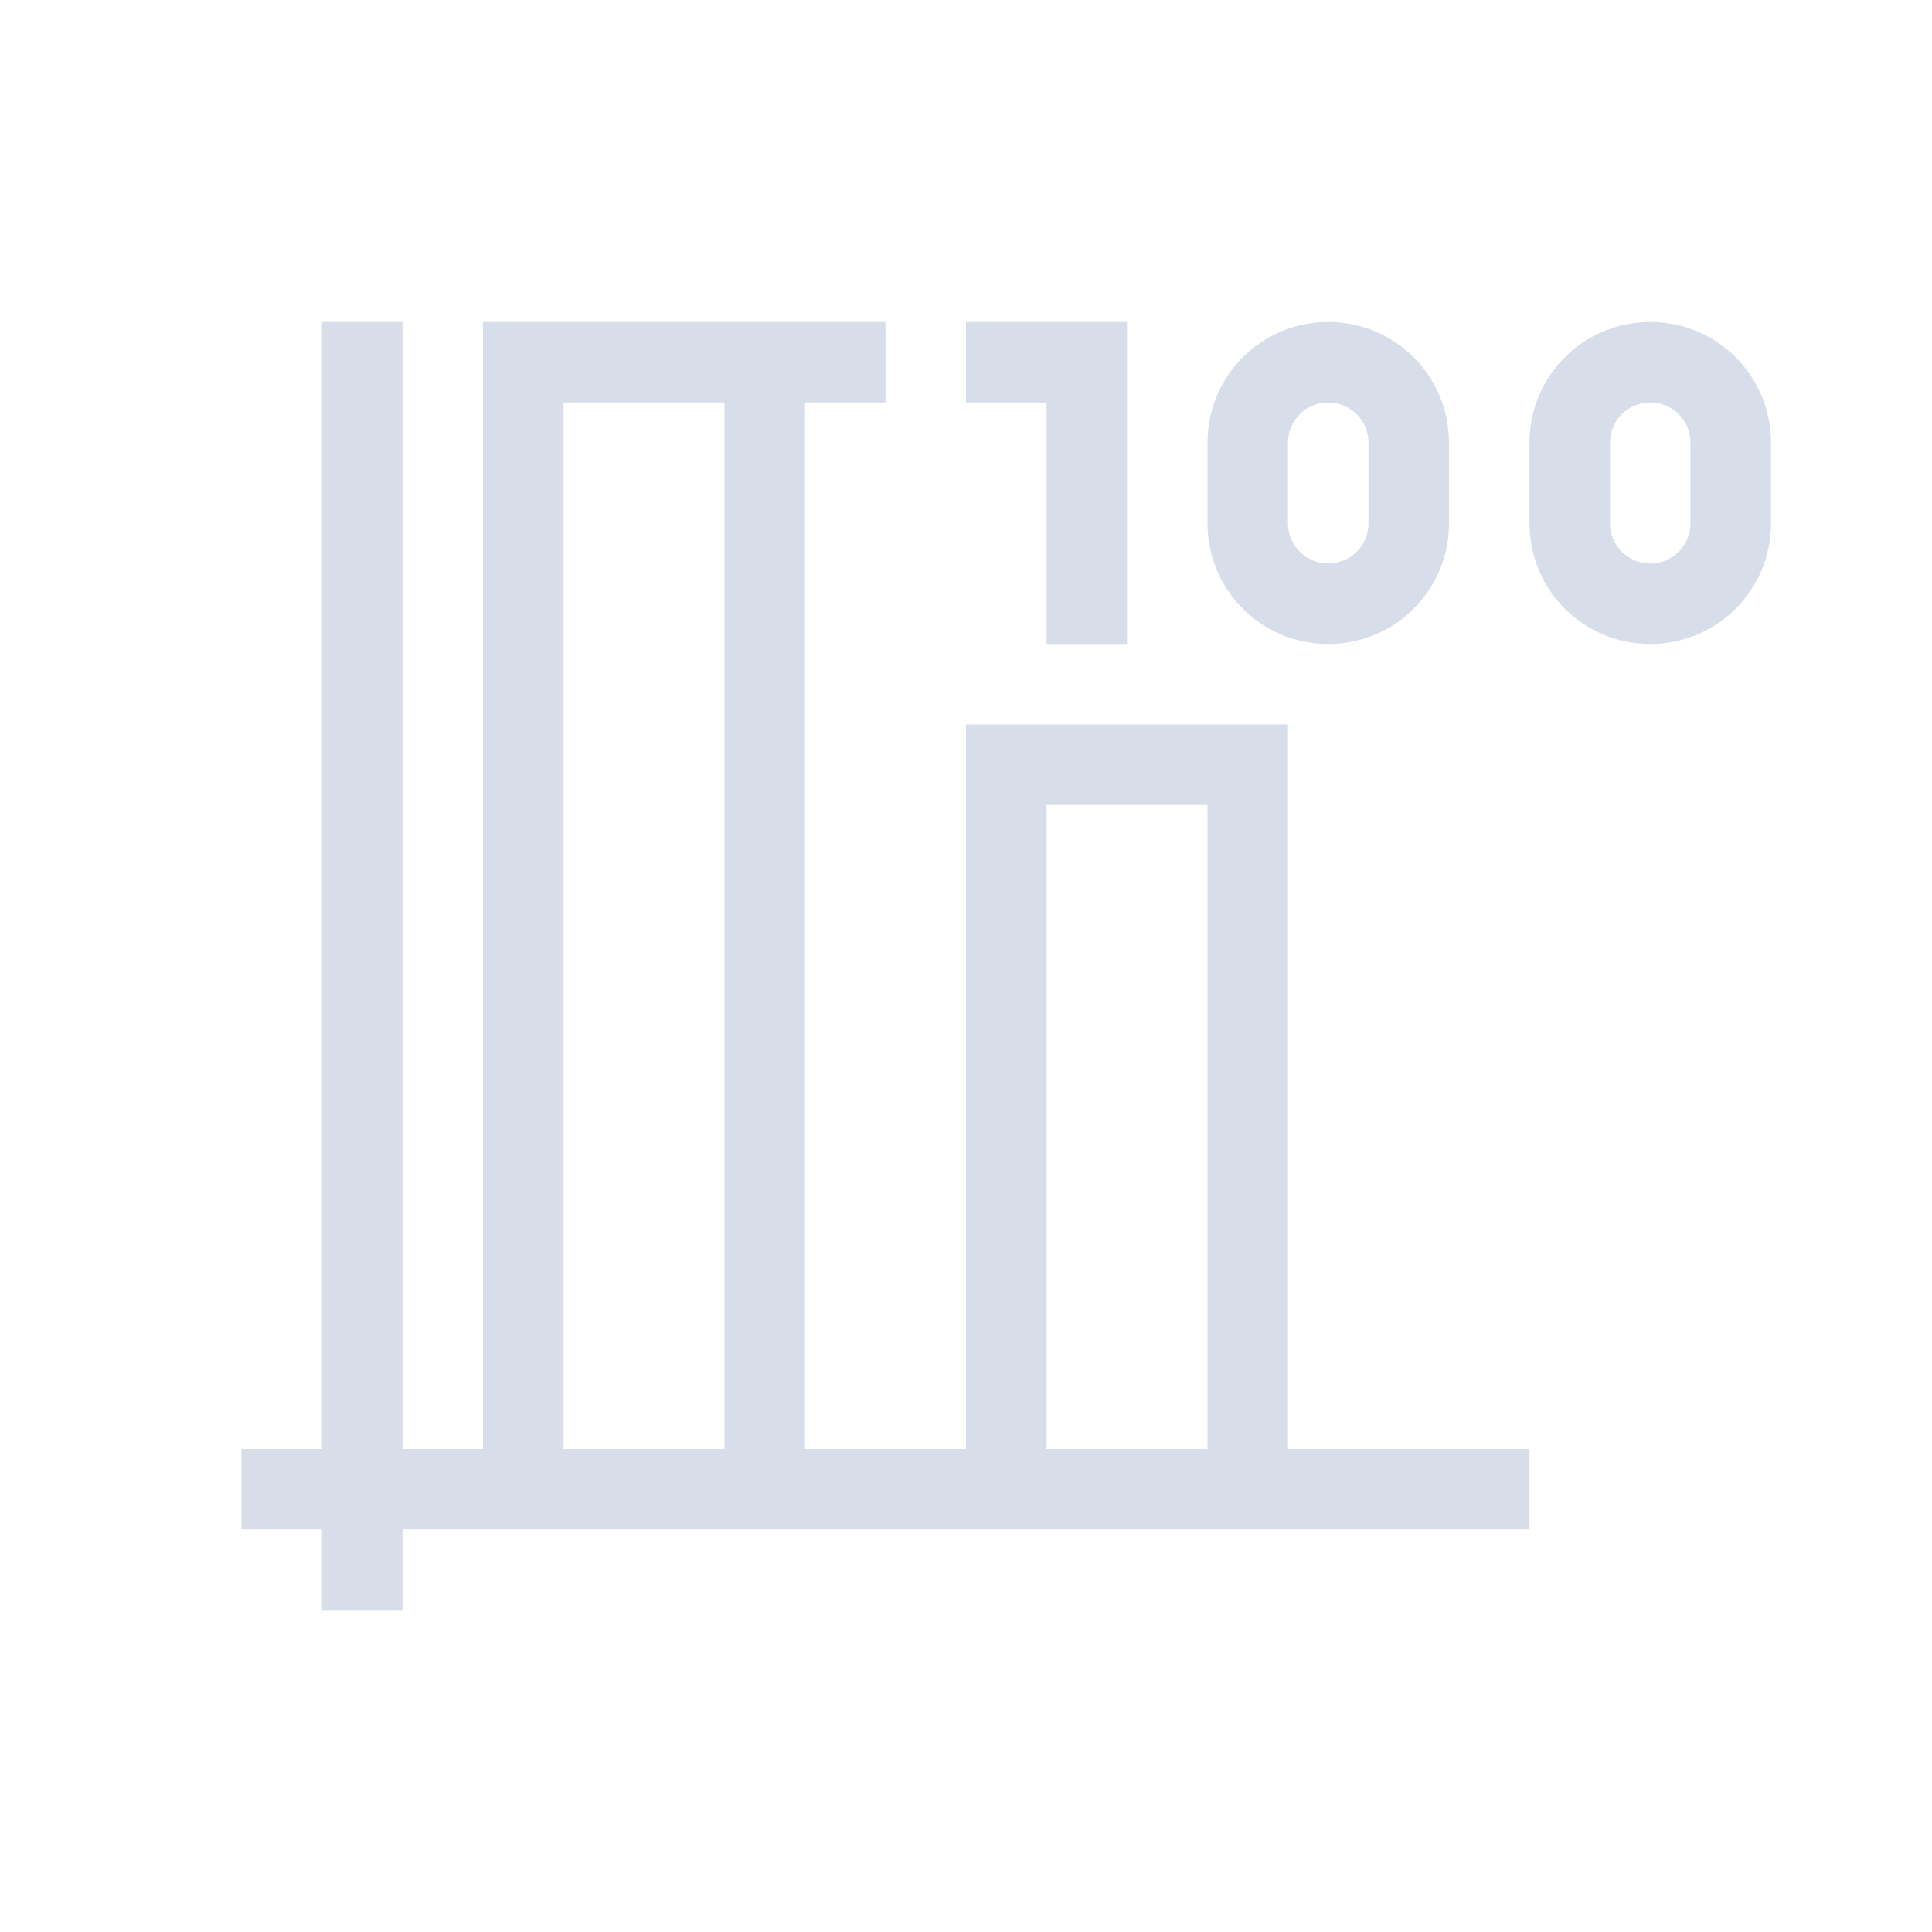 <svg viewBox="0 0 24 24" xmlns="http://www.w3.org/2000/svg">
 <defs>
  <style type="text/css">.ColorScheme-Text {
        color:#d8dee9;
      }</style>
 </defs>
 <path class="ColorScheme-Text" d="m4 4v14h-1v1h1v1h1v-1h14v-1h-3v-9h-4v9h-2v-13h1v-1h-5v14h-1v-14h-1zm8 0v1h1v3h1v-4h-2zm4.5 0c-0.831 0-1.5 0.669-1.5 1.5v1c0 0.831 0.669 1.5 1.5 1.5s1.5-0.669 1.5-1.5v-1c0-0.831-0.669-1.5-1.5-1.5zm4 0c-0.831 0-1.5 0.669-1.5 1.5v1c0 0.831 0.669 1.5 1.5 1.5s1.5-0.669 1.5-1.5v-1c0-0.831-0.669-1.5-1.5-1.5zm-13.5 1h2v13h-2v-13zm9.5 0c0.277 0 0.5 0.223 0.5 0.5v1c0 0.277-0.223 0.5-0.5 0.5s-0.5-0.223-0.5-0.5v-1c0-0.277 0.223-0.5 0.5-0.5zm4 0c0.277 0 0.5 0.223 0.5 0.5v1c0 0.277-0.223 0.5-0.5 0.5s-0.5-0.223-0.5-0.5v-1c0-0.277 0.223-0.5 0.5-0.5zm-7.5 5h2v8h-2v-8z" fill="currentColor"/>
</svg>
